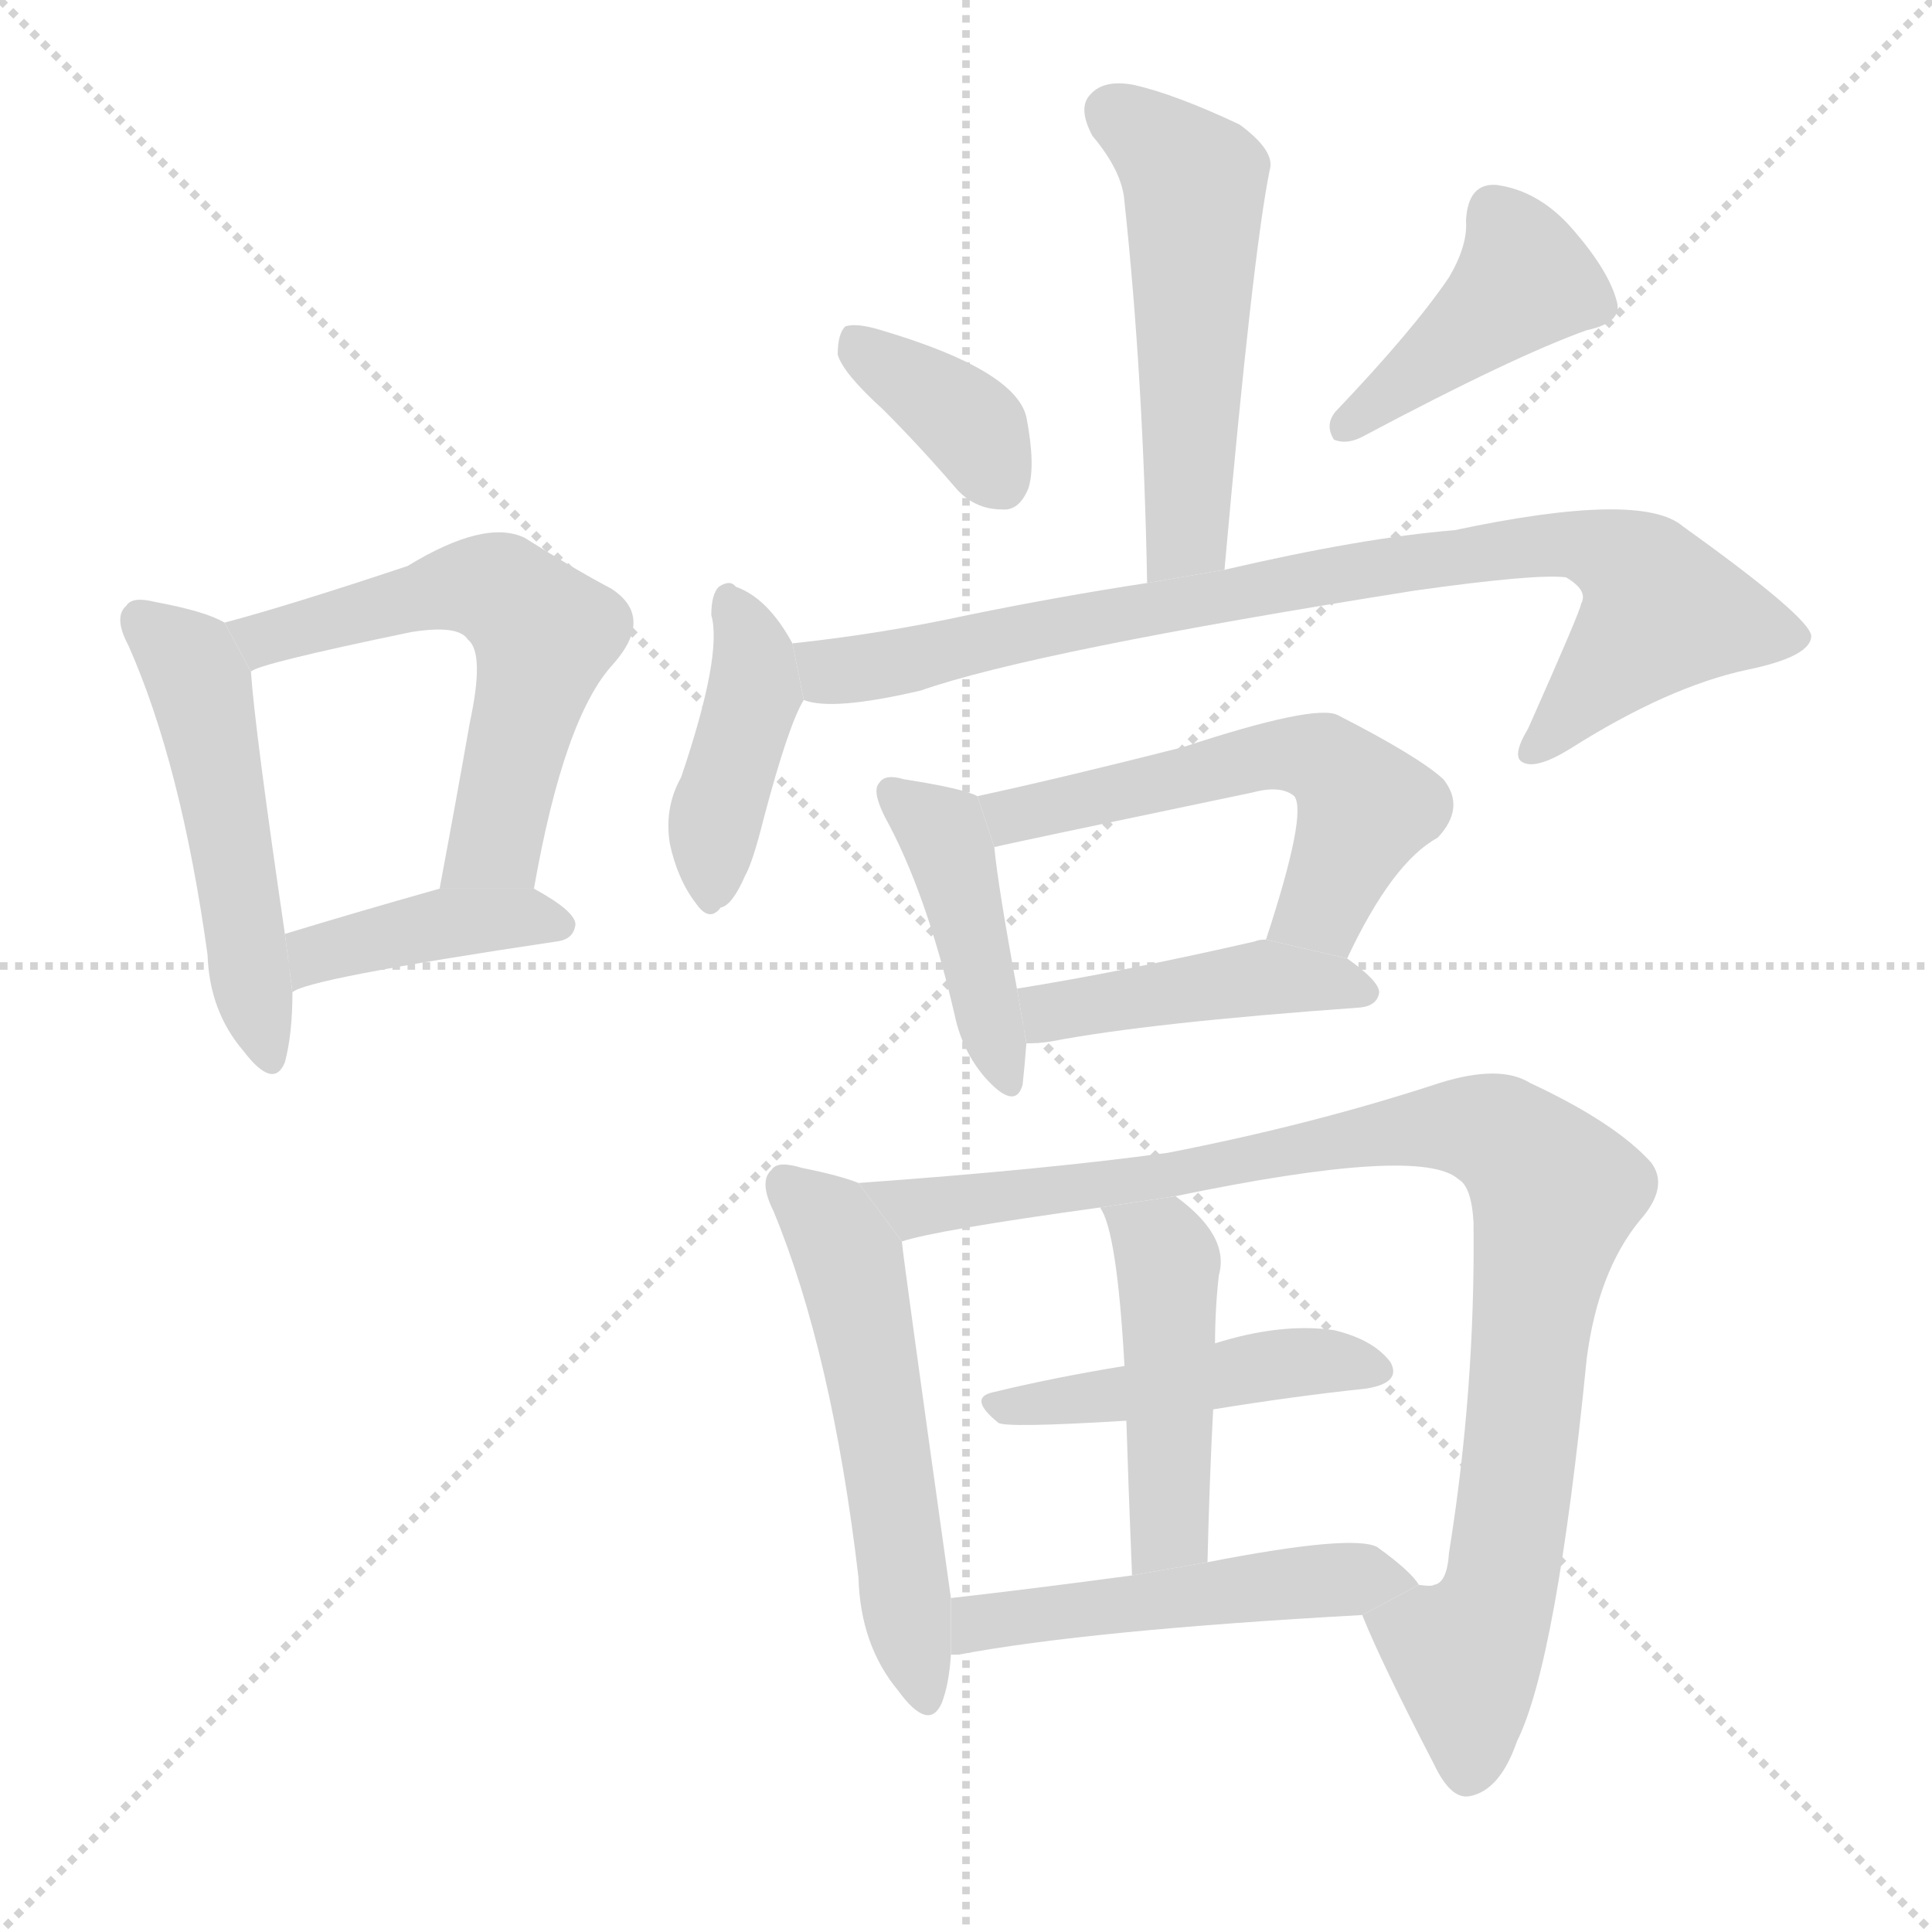 <svg version="1.1" viewBox="0 0 1024 1024" xmlns="http://www.w3.org/2000/svg">
  <g stroke="lightgray" stroke-dasharray="1,1" stroke-width="1" transform="scale(4, 4)">
    <line x1="0" y1="0" x2="256" y2="256"></line>
    <line x1="256" y1="0" x2="0" y2="256"></line>
    <line x1="128" y1="0" x2="128" y2="256"></line>
    <line x1="0" y1="128" x2="256" y2="128"></line>
  </g>
  <g transform="scale(1, -1) translate(0, -900)">
    <style type="text/css">
      
        @keyframes keyframes0 {
          from {
            stroke: blue;
            stroke-dashoffset: 499;
            stroke-width: 128;
          }
          62% {
            animation-timing-function: step-end;
            stroke: blue;
            stroke-dashoffset: 0;
            stroke-width: 128;
          }
          to {
            stroke: black;
            stroke-width: 1024;
          }
        }
        #make-me-a-hanzi-animation-0 {
          animation: keyframes0 0.656s both;
          animation-delay: 0s;
          animation-timing-function: linear;
        }
      
        @keyframes keyframes1 {
          from {
            stroke: blue;
            stroke-dashoffset: 575;
            stroke-width: 128;
          }
          65% {
            animation-timing-function: step-end;
            stroke: blue;
            stroke-dashoffset: 0;
            stroke-width: 128;
          }
          to {
            stroke: black;
            stroke-width: 1024;
          }
        }
        #make-me-a-hanzi-animation-1 {
          animation: keyframes1 0.718s both;
          animation-delay: 0.656s;
          animation-timing-function: linear;
        }
      
        @keyframes keyframes2 {
          from {
            stroke: blue;
            stroke-dashoffset: 400;
            stroke-width: 128;
          }
          57% {
            animation-timing-function: step-end;
            stroke: blue;
            stroke-dashoffset: 0;
            stroke-width: 128;
          }
          to {
            stroke: black;
            stroke-width: 1024;
          }
        }
        #make-me-a-hanzi-animation-2 {
          animation: keyframes2 0.576s both;
          animation-delay: 1.374s;
          animation-timing-function: linear;
        }
      
        @keyframes keyframes3 {
          from {
            stroke: blue;
            stroke-dashoffset: 524;
            stroke-width: 128;
          }
          63% {
            animation-timing-function: step-end;
            stroke: blue;
            stroke-dashoffset: 0;
            stroke-width: 128;
          }
          to {
            stroke: black;
            stroke-width: 1024;
          }
        }
        #make-me-a-hanzi-animation-3 {
          animation: keyframes3 0.676s both;
          animation-delay: 1.95s;
          animation-timing-function: linear;
        }
      
        @keyframes keyframes4 {
          from {
            stroke: blue;
            stroke-dashoffset: 367;
            stroke-width: 128;
          }
          54% {
            animation-timing-function: step-end;
            stroke: blue;
            stroke-dashoffset: 0;
            stroke-width: 128;
          }
          to {
            stroke: black;
            stroke-width: 1024;
          }
        }
        #make-me-a-hanzi-animation-4 {
          animation: keyframes4 0.549s both;
          animation-delay: 2.626s;
          animation-timing-function: linear;
        }
      
        @keyframes keyframes5 {
          from {
            stroke: blue;
            stroke-dashoffset: 417;
            stroke-width: 128;
          }
          58% {
            animation-timing-function: step-end;
            stroke: blue;
            stroke-dashoffset: 0;
            stroke-width: 128;
          }
          to {
            stroke: black;
            stroke-width: 1024;
          }
        }
        #make-me-a-hanzi-animation-5 {
          animation: keyframes5 0.589s both;
          animation-delay: 3.175s;
          animation-timing-function: linear;
        }
      
        @keyframes keyframes6 {
          from {
            stroke: blue;
            stroke-dashoffset: 410;
            stroke-width: 128;
          }
          57% {
            animation-timing-function: step-end;
            stroke: blue;
            stroke-dashoffset: 0;
            stroke-width: 128;
          }
          to {
            stroke: black;
            stroke-width: 1024;
          }
        }
        #make-me-a-hanzi-animation-6 {
          animation: keyframes6 0.584s both;
          animation-delay: 3.764s;
          animation-timing-function: linear;
        }
      
        @keyframes keyframes7 {
          from {
            stroke: blue;
            stroke-dashoffset: 833;
            stroke-width: 128;
          }
          73% {
            animation-timing-function: step-end;
            stroke: blue;
            stroke-dashoffset: 0;
            stroke-width: 128;
          }
          to {
            stroke: black;
            stroke-width: 1024;
          }
        }
        #make-me-a-hanzi-animation-7 {
          animation: keyframes7 0.928s both;
          animation-delay: 4.348s;
          animation-timing-function: linear;
        }
      
        @keyframes keyframes8 {
          from {
            stroke: blue;
            stroke-dashoffset: 423;
            stroke-width: 128;
          }
          58% {
            animation-timing-function: step-end;
            stroke: blue;
            stroke-dashoffset: 0;
            stroke-width: 128;
          }
          to {
            stroke: black;
            stroke-width: 1024;
          }
        }
        #make-me-a-hanzi-animation-8 {
          animation: keyframes8 0.594s both;
          animation-delay: 5.276s;
          animation-timing-function: linear;
        }
      
        @keyframes keyframes9 {
          from {
            stroke: blue;
            stroke-dashoffset: 552;
            stroke-width: 128;
          }
          64% {
            animation-timing-function: step-end;
            stroke: blue;
            stroke-dashoffset: 0;
            stroke-width: 128;
          }
          to {
            stroke: black;
            stroke-width: 1024;
          }
        }
        #make-me-a-hanzi-animation-9 {
          animation: keyframes9 0.699s both;
          animation-delay: 5.87s;
          animation-timing-function: linear;
        }
      
        @keyframes keyframes10 {
          from {
            stroke: blue;
            stroke-dashoffset: 434;
            stroke-width: 128;
          }
          59% {
            animation-timing-function: step-end;
            stroke: blue;
            stroke-dashoffset: 0;
            stroke-width: 128;
          }
          to {
            stroke: black;
            stroke-width: 1024;
          }
        }
        #make-me-a-hanzi-animation-10 {
          animation: keyframes10 0.603s both;
          animation-delay: 6.569s;
          animation-timing-function: linear;
        }
      
        @keyframes keyframes11 {
          from {
            stroke: blue;
            stroke-dashoffset: 540;
            stroke-width: 128;
          }
          64% {
            animation-timing-function: step-end;
            stroke: blue;
            stroke-dashoffset: 0;
            stroke-width: 128;
          }
          to {
            stroke: black;
            stroke-width: 1024;
          }
        }
        #make-me-a-hanzi-animation-11 {
          animation: keyframes11 0.689s both;
          animation-delay: 7.172s;
          animation-timing-function: linear;
        }
      
        @keyframes keyframes12 {
          from {
            stroke: blue;
            stroke-dashoffset: 949;
            stroke-width: 128;
          }
          76% {
            animation-timing-function: step-end;
            stroke: blue;
            stroke-dashoffset: 0;
            stroke-width: 128;
          }
          to {
            stroke: black;
            stroke-width: 1024;
          }
        }
        #make-me-a-hanzi-animation-12 {
          animation: keyframes12 1.022s both;
          animation-delay: 7.862s;
          animation-timing-function: linear;
        }
      
        @keyframes keyframes13 {
          from {
            stroke: blue;
            stroke-dashoffset: 458;
            stroke-width: 128;
          }
          60% {
            animation-timing-function: step-end;
            stroke: blue;
            stroke-dashoffset: 0;
            stroke-width: 128;
          }
          to {
            stroke: black;
            stroke-width: 1024;
          }
        }
        #make-me-a-hanzi-animation-13 {
          animation: keyframes13 0.623s both;
          animation-delay: 8.884s;
          animation-timing-function: linear;
        }
      
        @keyframes keyframes14 {
          from {
            stroke: blue;
            stroke-dashoffset: 460;
            stroke-width: 128;
          }
          60% {
            animation-timing-function: step-end;
            stroke: blue;
            stroke-dashoffset: 0;
            stroke-width: 128;
          }
          to {
            stroke: black;
            stroke-width: 1024;
          }
        }
        #make-me-a-hanzi-animation-14 {
          animation: keyframes14 0.624s both;
          animation-delay: 9.507s;
          animation-timing-function: linear;
        }
      
        @keyframes keyframes15 {
          from {
            stroke: blue;
            stroke-dashoffset: 500;
            stroke-width: 128;
          }
          62% {
            animation-timing-function: step-end;
            stroke: blue;
            stroke-dashoffset: 0;
            stroke-width: 128;
          }
          to {
            stroke: black;
            stroke-width: 1024;
          }
        }
        #make-me-a-hanzi-animation-15 {
          animation: keyframes15 0.657s both;
          animation-delay: 10.131s;
          animation-timing-function: linear;
        }
      
    </style>
    
      <path d="M 119 570 Q 109 576 82 581 Q 70 584 67 579 Q 60 573 68 558 Q 96 495 110 394 Q 111 364 129 343 Q 145 322 151 337 Q 155 352 155 374 L 151 405 Q 135 514 133 544 L 119 570 Z" fill="lightgray"></path>
    
      <path d="M 283 429 Q 299 520 325 548 Q 347 573 324 588 Q 305 598 278 615 Q 257 625 216 600 Q 153 579 119 570 L 133 544 Q 136 548 218 565 Q 243 569 248 561 Q 257 554 249 517 Q 242 477 233 429 L 283 429 Z" fill="lightgray"></path>
    
      <path d="M 155 374 Q 161 381 295 401 Q 304 402 305 410 Q 305 417 283 429 L 233 429 Q 187 416 151 405 L 155 374 Z" fill="lightgray"></path>
    
      <path d="M 649 598 Q 664 766 673 810 Q 676 820 657 834 Q 623 850 601 855 Q 585 858 578 850 Q 571 843 579 828 Q 595 809 596 793 Q 606 700 608 591 L 649 598 Z" fill="lightgray"></path>
    
      <path d="M 468 683 Q 487 664 506 642 Q 516 630 531 630 Q 540 629 545 641 Q 549 653 544 679 Q 538 704 467 725 Q 454 729 448 727 Q 444 723 444 712 Q 447 702 468 683 Z" fill="lightgray"></path>
    
      <path d="M 768 753 Q 749 725 708 682 Q 702 675 707 667 Q 714 664 723 669 Q 802 711 841 725 Q 860 729 857 740 Q 853 756 834 778 Q 816 799 793 802 Q 778 803 777 783 Q 778 770 768 753 Z" fill="lightgray"></path>
    
      <path d="M 420 559 Q 407 583 390 589 Q 387 593 381 589 Q 377 585 377 574 Q 383 553 361 488 Q 352 472 355 453 Q 359 434 369 421 Q 376 411 382 419 Q 388 420 395 436 Q 399 443 405 467 Q 418 516 426 529 L 420 559 Z" fill="lightgray"></path>
    
      <path d="M 426 529 Q 441 523 488 534 Q 548 555 750 587 Q 814 596 830 594 Q 842 587 838 580 Q 838 577 810 514 Q 801 499 807 496 Q 814 492 832 503 Q 884 536 926 545 Q 960 552 960 563 Q 959 573 892 621 Q 870 640 771 619 Q 722 615 649 598 L 608 591 Q 562 584 513 574 Q 467 564 420 559 L 426 529 Z" fill="lightgray"></path>
    
      <path d="M 518 478 Q 511 482 479 487 Q 469 490 466 485 Q 462 481 469 467 Q 491 427 506 362 Q 510 343 522 329 Q 538 311 542 325 Q 543 334 544 347 L 539 376 Q 529 430 527 451 L 518 478 Z" fill="lightgray"></path>
    
      <path d="M 714 392 Q 738 443 762 456 Q 777 472 765 487 Q 752 499 709 521 Q 697 527 627 504 Q 564 488 518 478 L 527 451 Q 530 452 664 480 Q 679 484 686 478 Q 693 469 671 402 L 714 392 Z" fill="lightgray"></path>
    
      <path d="M 544 347 Q 551 347 557 348 Q 609 358 721 366 Q 730 367 731 374 Q 731 380 714 392 L 671 402 Q 667 402 665 401 Q 595 385 539 376 L 544 347 Z" fill="lightgray"></path>
    
      <path d="M 455 273 Q 445 277 425 281 Q 412 285 409 280 Q 402 274 410 258 Q 441 183 455 64 Q 456 28 476 4 Q 492 -18 499 -3 Q 503 7 504 23 L 504 53 Q 479 231 478 242 L 455 273 Z" fill="lightgray"></path>
    
      <path d="M 722 44 Q 732 19 760 -35 Q 769 -54 779 -52 Q 795 -49 804 -23 Q 825 19 841 180 Q 847 226 869 253 Q 885 271 875 284 Q 856 305 811 326 Q 795 336 763 326 Q 696 304 619 289 Q 553 280 455 273 L 478 242 Q 496 248 583 260 L 623 266 Q 753 293 773 275 Q 780 271 781 252 Q 782 164 768 77 Q 767 61 760 60 Q 759 59 752 60 L 722 44 Z" fill="lightgray"></path>
    
      <path d="M 643 153 Q 686 160 724 164 Q 743 167 737 178 Q 728 190 707 195 Q 679 199 644 188 L 596 176 Q 559 170 526 162 Q 513 159 529 146 Q 532 143 597 147 L 643 153 Z" fill="lightgray"></path>
    
      <path d="M 640 72 Q 641 115 643 153 L 644 188 Q 644 206 646 224 Q 652 245 623 266 L 583 260 Q 592 248 596 176 L 597 147 Q 598 114 600 65 L 640 72 Z" fill="lightgray"></path>
    
      <path d="M 504 23 Q 505 23 508 23 Q 577 36 722 44 L 752 60 Q 748 67 730 80 Q 717 87 640 72 L 600 65 Q 548 58 504 53 L 504 23 Z" fill="lightgray"></path>
    
    
      <clipPath id="make-me-a-hanzi-clip-0">
        <path d="M 119 570 Q 109 576 82 581 Q 70 584 67 579 Q 60 573 68 558 Q 96 495 110 394 Q 111 364 129 343 Q 145 322 151 337 Q 155 352 155 374 L 151 405 Q 135 514 133 544 L 119 570 Z"></path>
      </clipPath>
      <path clip-path="url(#make-me-a-hanzi-clip-0)" d="M 76 571 L 100 549 L 108 529 L 141 343" fill="none" id="make-me-a-hanzi-animation-0" stroke-dasharray="371 742" stroke-linecap="round"></path>
    
      <clipPath id="make-me-a-hanzi-clip-1">
        <path d="M 283 429 Q 299 520 325 548 Q 347 573 324 588 Q 305 598 278 615 Q 257 625 216 600 Q 153 579 119 570 L 133 544 Q 136 548 218 565 Q 243 569 248 561 Q 257 554 249 517 Q 242 477 233 429 L 283 429 Z"></path>
      </clipPath>
      <path clip-path="url(#make-me-a-hanzi-clip-1)" d="M 126 565 L 146 563 L 235 588 L 262 588 L 289 564 L 263 453 L 239 436" fill="none" id="make-me-a-hanzi-animation-1" stroke-dasharray="447 894" stroke-linecap="round"></path>
    
      <clipPath id="make-me-a-hanzi-clip-2">
        <path d="M 155 374 Q 161 381 295 401 Q 304 402 305 410 Q 305 417 283 429 L 233 429 Q 187 416 151 405 L 155 374 Z"></path>
      </clipPath>
      <path clip-path="url(#make-me-a-hanzi-clip-2)" d="M 159 384 L 167 394 L 215 407 L 264 413 L 296 410" fill="none" id="make-me-a-hanzi-animation-2" stroke-dasharray="272 544" stroke-linecap="round"></path>
    
      <clipPath id="make-me-a-hanzi-clip-3">
        <path d="M 649 598 Q 664 766 673 810 Q 676 820 657 834 Q 623 850 601 855 Q 585 858 578 850 Q 571 843 579 828 Q 595 809 596 793 Q 606 700 608 591 L 649 598 Z"></path>
      </clipPath>
      <path clip-path="url(#make-me-a-hanzi-clip-3)" d="M 589 841 L 633 804 L 630 633 L 626 611 L 614 599" fill="none" id="make-me-a-hanzi-animation-3" stroke-dasharray="396 792" stroke-linecap="round"></path>
    
      <clipPath id="make-me-a-hanzi-clip-4">
        <path d="M 468 683 Q 487 664 506 642 Q 516 630 531 630 Q 540 629 545 641 Q 549 653 544 679 Q 538 704 467 725 Q 454 729 448 727 Q 444 723 444 712 Q 447 702 468 683 Z"></path>
      </clipPath>
      <path clip-path="url(#make-me-a-hanzi-clip-4)" d="M 452 718 L 517 672 L 531 644" fill="none" id="make-me-a-hanzi-animation-4" stroke-dasharray="239 478" stroke-linecap="round"></path>
    
      <clipPath id="make-me-a-hanzi-clip-5">
        <path d="M 768 753 Q 749 725 708 682 Q 702 675 707 667 Q 714 664 723 669 Q 802 711 841 725 Q 860 729 857 740 Q 853 756 834 778 Q 816 799 793 802 Q 778 803 777 783 Q 778 770 768 753 Z"></path>
      </clipPath>
      <path clip-path="url(#make-me-a-hanzi-clip-5)" d="M 792 786 L 808 752 L 712 674" fill="none" id="make-me-a-hanzi-animation-5" stroke-dasharray="289 578" stroke-linecap="round"></path>
    
      <clipPath id="make-me-a-hanzi-clip-6">
        <path d="M 420 559 Q 407 583 390 589 Q 387 593 381 589 Q 377 585 377 574 Q 383 553 361 488 Q 352 472 355 453 Q 359 434 369 421 Q 376 411 382 419 Q 388 420 395 436 Q 399 443 405 467 Q 418 516 426 529 L 420 559 Z"></path>
      </clipPath>
      <path clip-path="url(#make-me-a-hanzi-clip-6)" d="M 386 580 L 399 555 L 400 534 L 378 460 L 377 432" fill="none" id="make-me-a-hanzi-animation-6" stroke-dasharray="282 564" stroke-linecap="round"></path>
    
      <clipPath id="make-me-a-hanzi-clip-7">
        <path d="M 426 529 Q 441 523 488 534 Q 548 555 750 587 Q 814 596 830 594 Q 842 587 838 580 Q 838 577 810 514 Q 801 499 807 496 Q 814 492 832 503 Q 884 536 926 545 Q 960 552 960 563 Q 959 573 892 621 Q 870 640 771 619 Q 722 615 649 598 L 608 591 Q 562 584 513 574 Q 467 564 420 559 L 426 529 Z"></path>
      </clipPath>
      <path clip-path="url(#make-me-a-hanzi-clip-7)" d="M 429 553 L 442 544 L 474 547 L 678 591 L 785 609 L 844 610 L 871 594 L 880 574 L 812 501" fill="none" id="make-me-a-hanzi-animation-7" stroke-dasharray="705 1410" stroke-linecap="round"></path>
    
      <clipPath id="make-me-a-hanzi-clip-8">
        <path d="M 518 478 Q 511 482 479 487 Q 469 490 466 485 Q 462 481 469 467 Q 491 427 506 362 Q 510 343 522 329 Q 538 311 542 325 Q 543 334 544 347 L 539 376 Q 529 430 527 451 L 518 478 Z"></path>
      </clipPath>
      <path clip-path="url(#make-me-a-hanzi-clip-8)" d="M 473 480 L 503 451 L 532 329" fill="none" id="make-me-a-hanzi-animation-8" stroke-dasharray="295 590" stroke-linecap="round"></path>
    
      <clipPath id="make-me-a-hanzi-clip-9">
        <path d="M 714 392 Q 738 443 762 456 Q 777 472 765 487 Q 752 499 709 521 Q 697 527 627 504 Q 564 488 518 478 L 527 451 Q 530 452 664 480 Q 679 484 686 478 Q 693 469 671 402 L 714 392 Z"></path>
      </clipPath>
      <path clip-path="url(#make-me-a-hanzi-clip-9)" d="M 526 458 L 539 469 L 662 498 L 701 498 L 724 472 L 701 419 L 681 412" fill="none" id="make-me-a-hanzi-animation-9" stroke-dasharray="424 848" stroke-linecap="round"></path>
    
      <clipPath id="make-me-a-hanzi-clip-10">
        <path d="M 544 347 Q 551 347 557 348 Q 609 358 721 366 Q 730 367 731 374 Q 731 380 714 392 L 671 402 Q 667 402 665 401 Q 595 385 539 376 L 544 347 Z"></path>
      </clipPath>
      <path clip-path="url(#make-me-a-hanzi-clip-10)" d="M 547 370 L 570 365 L 661 381 L 723 374" fill="none" id="make-me-a-hanzi-animation-10" stroke-dasharray="306 612" stroke-linecap="round"></path>
    
      <clipPath id="make-me-a-hanzi-clip-11">
        <path d="M 455 273 Q 445 277 425 281 Q 412 285 409 280 Q 402 274 410 258 Q 441 183 455 64 Q 456 28 476 4 Q 492 -18 499 -3 Q 503 7 504 23 L 504 53 Q 479 231 478 242 L 455 273 Z"></path>
      </clipPath>
      <path clip-path="url(#make-me-a-hanzi-clip-11)" d="M 416 272 L 441 249 L 450 232 L 488 4" fill="none" id="make-me-a-hanzi-animation-11" stroke-dasharray="412 824" stroke-linecap="round"></path>
    
      <clipPath id="make-me-a-hanzi-clip-12">
        <path d="M 722 44 Q 732 19 760 -35 Q 769 -54 779 -52 Q 795 -49 804 -23 Q 825 19 841 180 Q 847 226 869 253 Q 885 271 875 284 Q 856 305 811 326 Q 795 336 763 326 Q 696 304 619 289 Q 553 280 455 273 L 478 242 Q 496 248 583 260 L 623 266 Q 753 293 773 275 Q 780 271 781 252 Q 782 164 768 77 Q 767 61 760 60 Q 759 59 752 60 L 722 44 Z"></path>
      </clipPath>
      <path clip-path="url(#make-me-a-hanzi-clip-12)" d="M 464 272 L 486 260 L 570 268 L 763 303 L 794 299 L 816 280 L 824 267 L 798 70 L 776 22 L 778 -38" fill="none" id="make-me-a-hanzi-animation-12" stroke-dasharray="821 1642" stroke-linecap="round"></path>
    
      <clipPath id="make-me-a-hanzi-clip-13">
        <path d="M 643 153 Q 686 160 724 164 Q 743 167 737 178 Q 728 190 707 195 Q 679 199 644 188 L 596 176 Q 559 170 526 162 Q 513 159 529 146 Q 532 143 597 147 L 643 153 Z"></path>
      </clipPath>
      <path clip-path="url(#make-me-a-hanzi-clip-13)" d="M 528 154 L 585 158 L 672 177 L 728 174" fill="none" id="make-me-a-hanzi-animation-13" stroke-dasharray="330 660" stroke-linecap="round"></path>
    
      <clipPath id="make-me-a-hanzi-clip-14">
        <path d="M 640 72 Q 641 115 643 153 L 644 188 Q 644 206 646 224 Q 652 245 623 266 L 583 260 Q 592 248 596 176 L 597 147 Q 598 114 600 65 L 640 72 Z"></path>
      </clipPath>
      <path clip-path="url(#make-me-a-hanzi-clip-14)" d="M 590 260 L 616 239 L 619 220 L 620 94 L 605 73" fill="none" id="make-me-a-hanzi-animation-14" stroke-dasharray="332 664" stroke-linecap="round"></path>
    
      <clipPath id="make-me-a-hanzi-clip-15">
        <path d="M 504 23 Q 505 23 508 23 Q 577 36 722 44 L 752 60 Q 748 67 730 80 Q 717 87 640 72 L 600 65 Q 548 58 504 53 L 504 23 Z"></path>
      </clipPath>
      <path clip-path="url(#make-me-a-hanzi-clip-15)" d="M 506 31 L 519 40 L 580 49 L 730 65 L 745 61" fill="none" id="make-me-a-hanzi-animation-15" stroke-dasharray="372 744" stroke-linecap="round"></path>
    
  </g>
</svg>